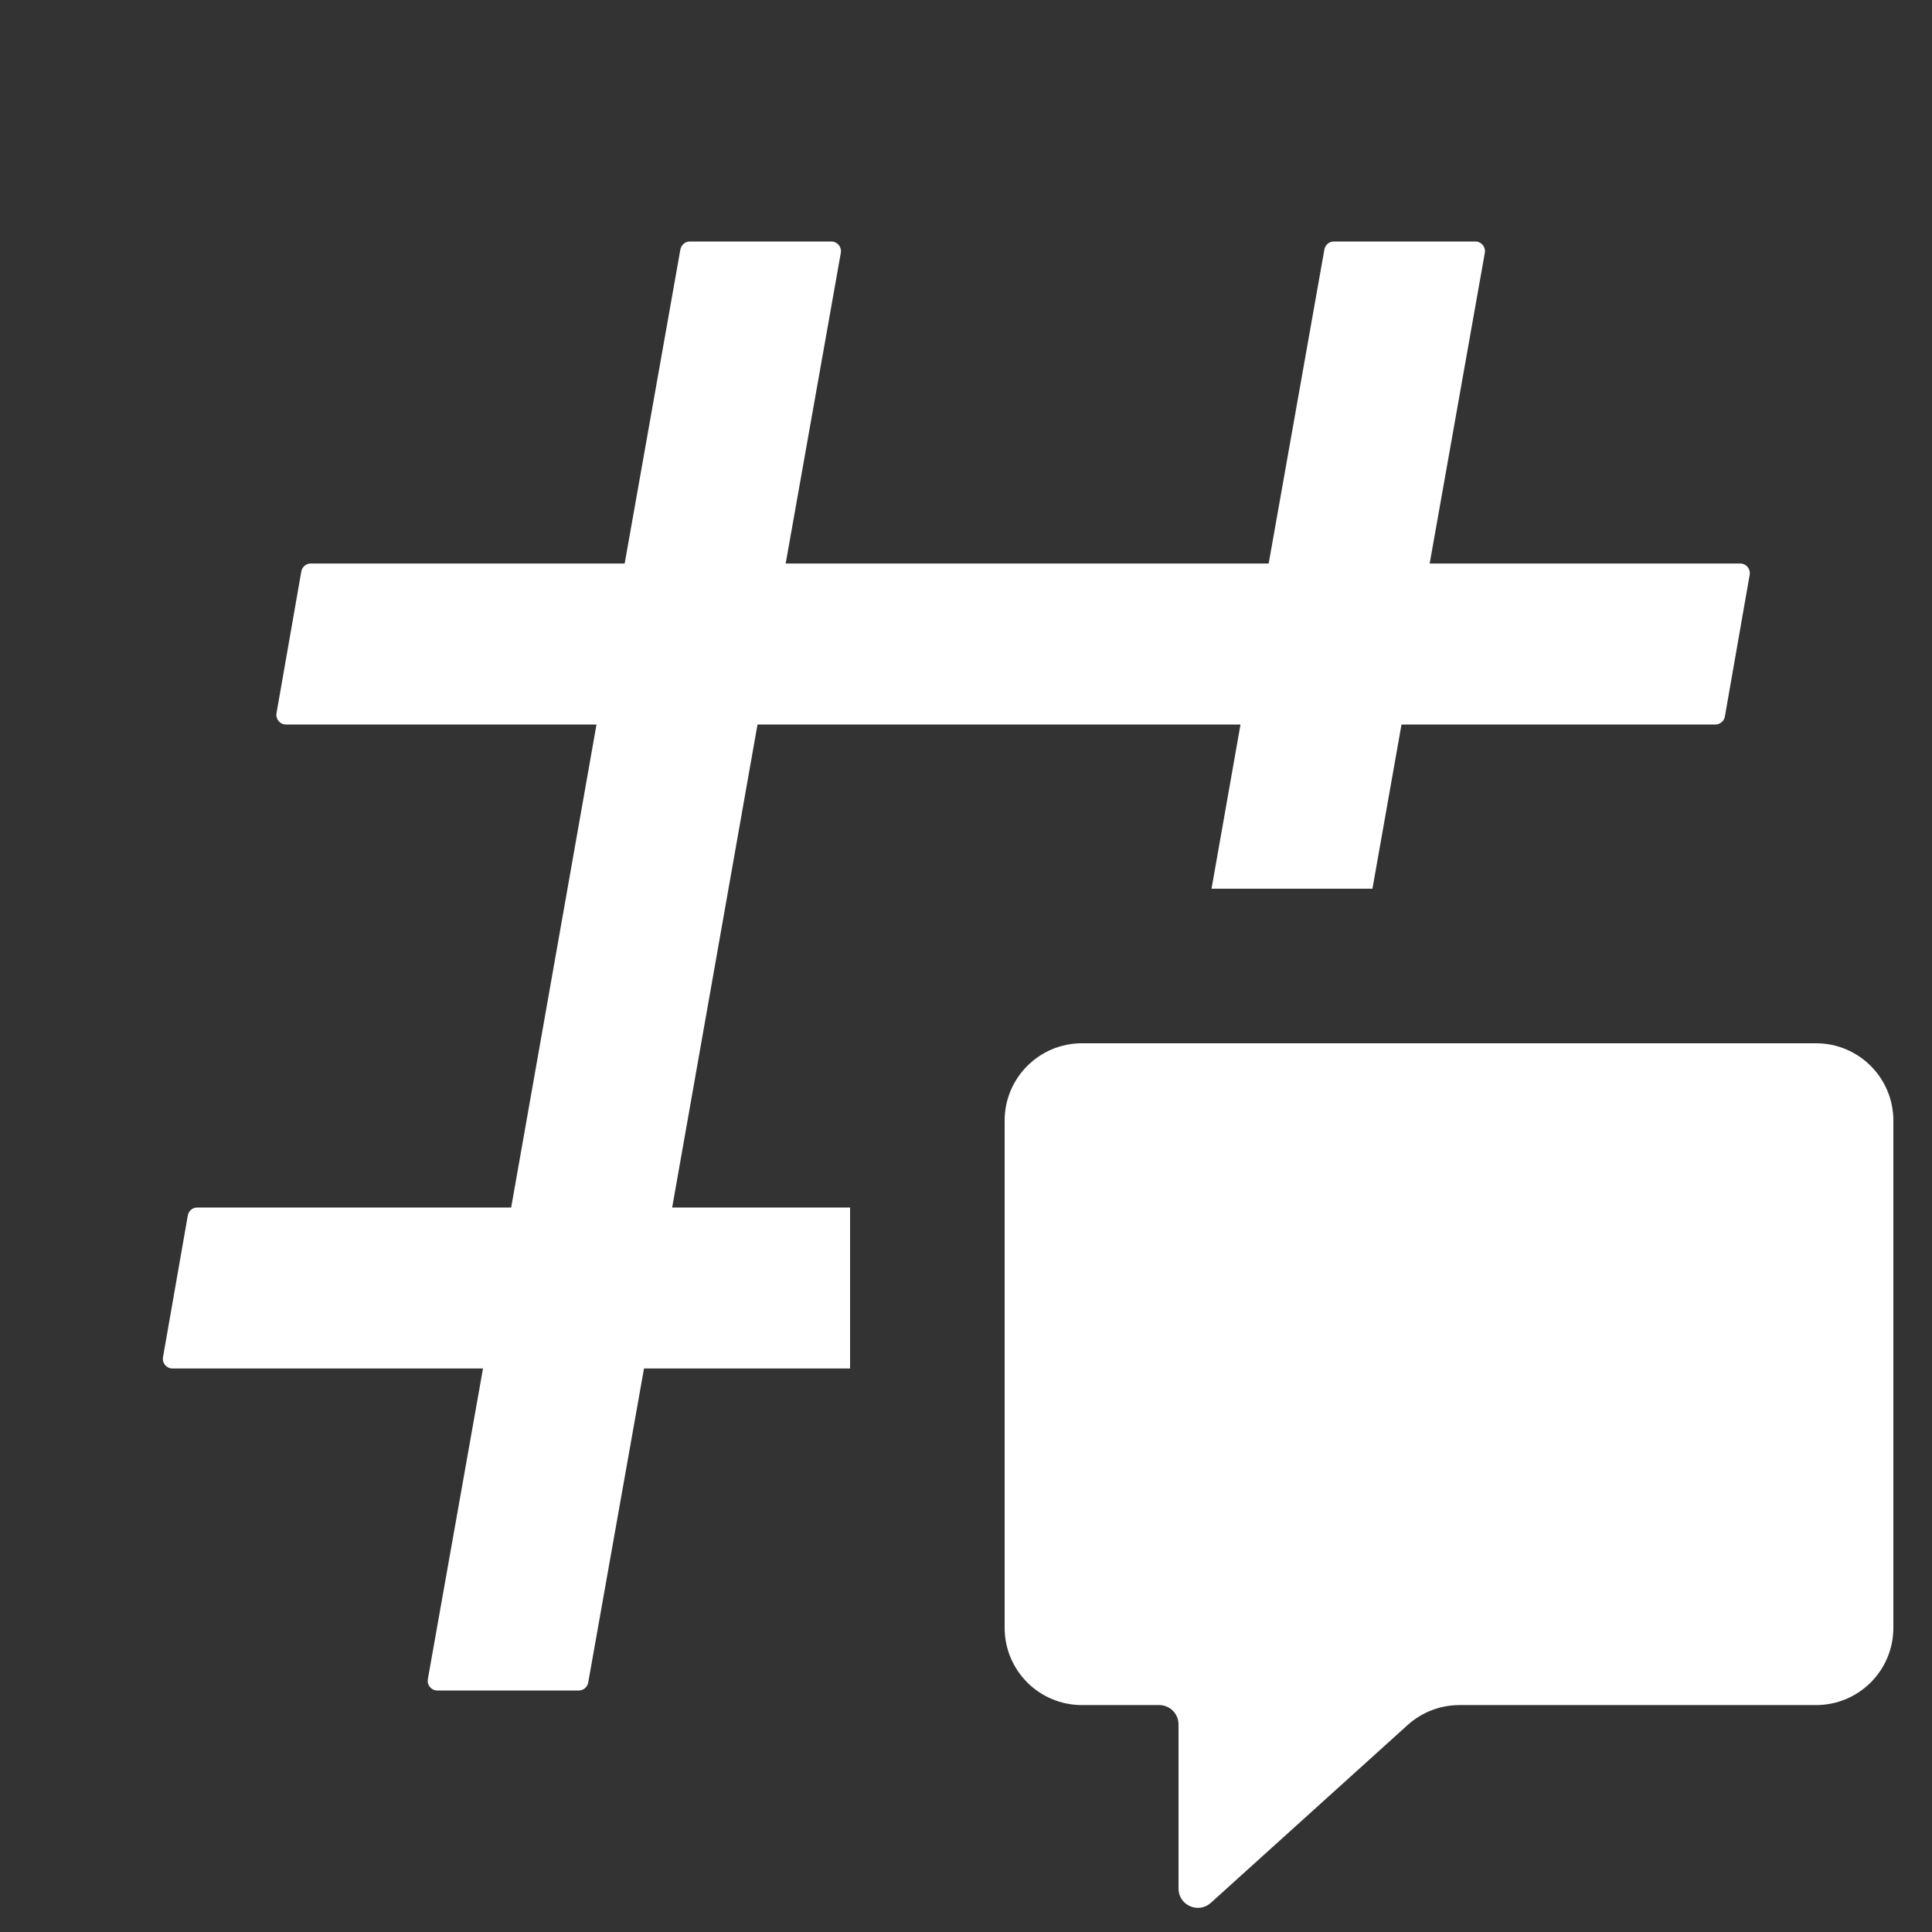 <svg xmlns="http://www.w3.org/2000/svg" width="24" height="24" viewBox="0 0 24 24" fill="none">
    <rect x="0" y="0" width="24" height="24" fill="#333333" stroke="none"/>
    <path fill="#fff" d="M5.433 21C5.358 21 5.302 20.933 5.315 20.859L6 17H2.143C2.068 17 2.012 16.933 2.025 16.859L2.333 15.099C2.343 15.042 2.392 15 2.451 15H6.35L7.41 9H3.553C3.478 9 3.422 8.933 3.435 8.859L3.743 7.099C3.753 7.042 3.802 7 3.861 7H7.76L8.452 3.099C8.463 3.042 8.512 3 8.57 3H10.327C10.401 3 10.458 3.067 10.445 3.141L9.76 7H15.76L16.452 3.099C16.462 3.042 16.512 3 16.57 3H18.327C18.401 3 18.458 3.067 18.445 3.141L17.76 7H21.617C21.692 7 21.748 7.067 21.735 7.141L21.427 8.901C21.417 8.958 21.367 9 21.309 9H17.41L17.049 11.04H15.05L15.41 9H9.41L8.35 15H10.56V17H8L7.307 20.901C7.297 20.958 7.248 21 7.189 21H5.433Z"></path>
    <path fill="#fff" d="M13.44 12.96C12.91 12.96 12.48 13.39 12.48 13.92V20.221C12.48 20.752 12.91 21.181 13.44 21.181H14.4C14.533 21.181 14.64 21.289 14.64 21.421V23.46C14.64 23.668 14.886 23.777 15.041 23.638L17.486 21.429C17.662 21.27 17.892 21.181 18.129 21.181H22.56C23.09 21.181 23.52 20.752 23.52 20.221V13.92C23.52 13.39 23.09 12.96 22.56 12.96H13.44Z"></path>
</svg>
